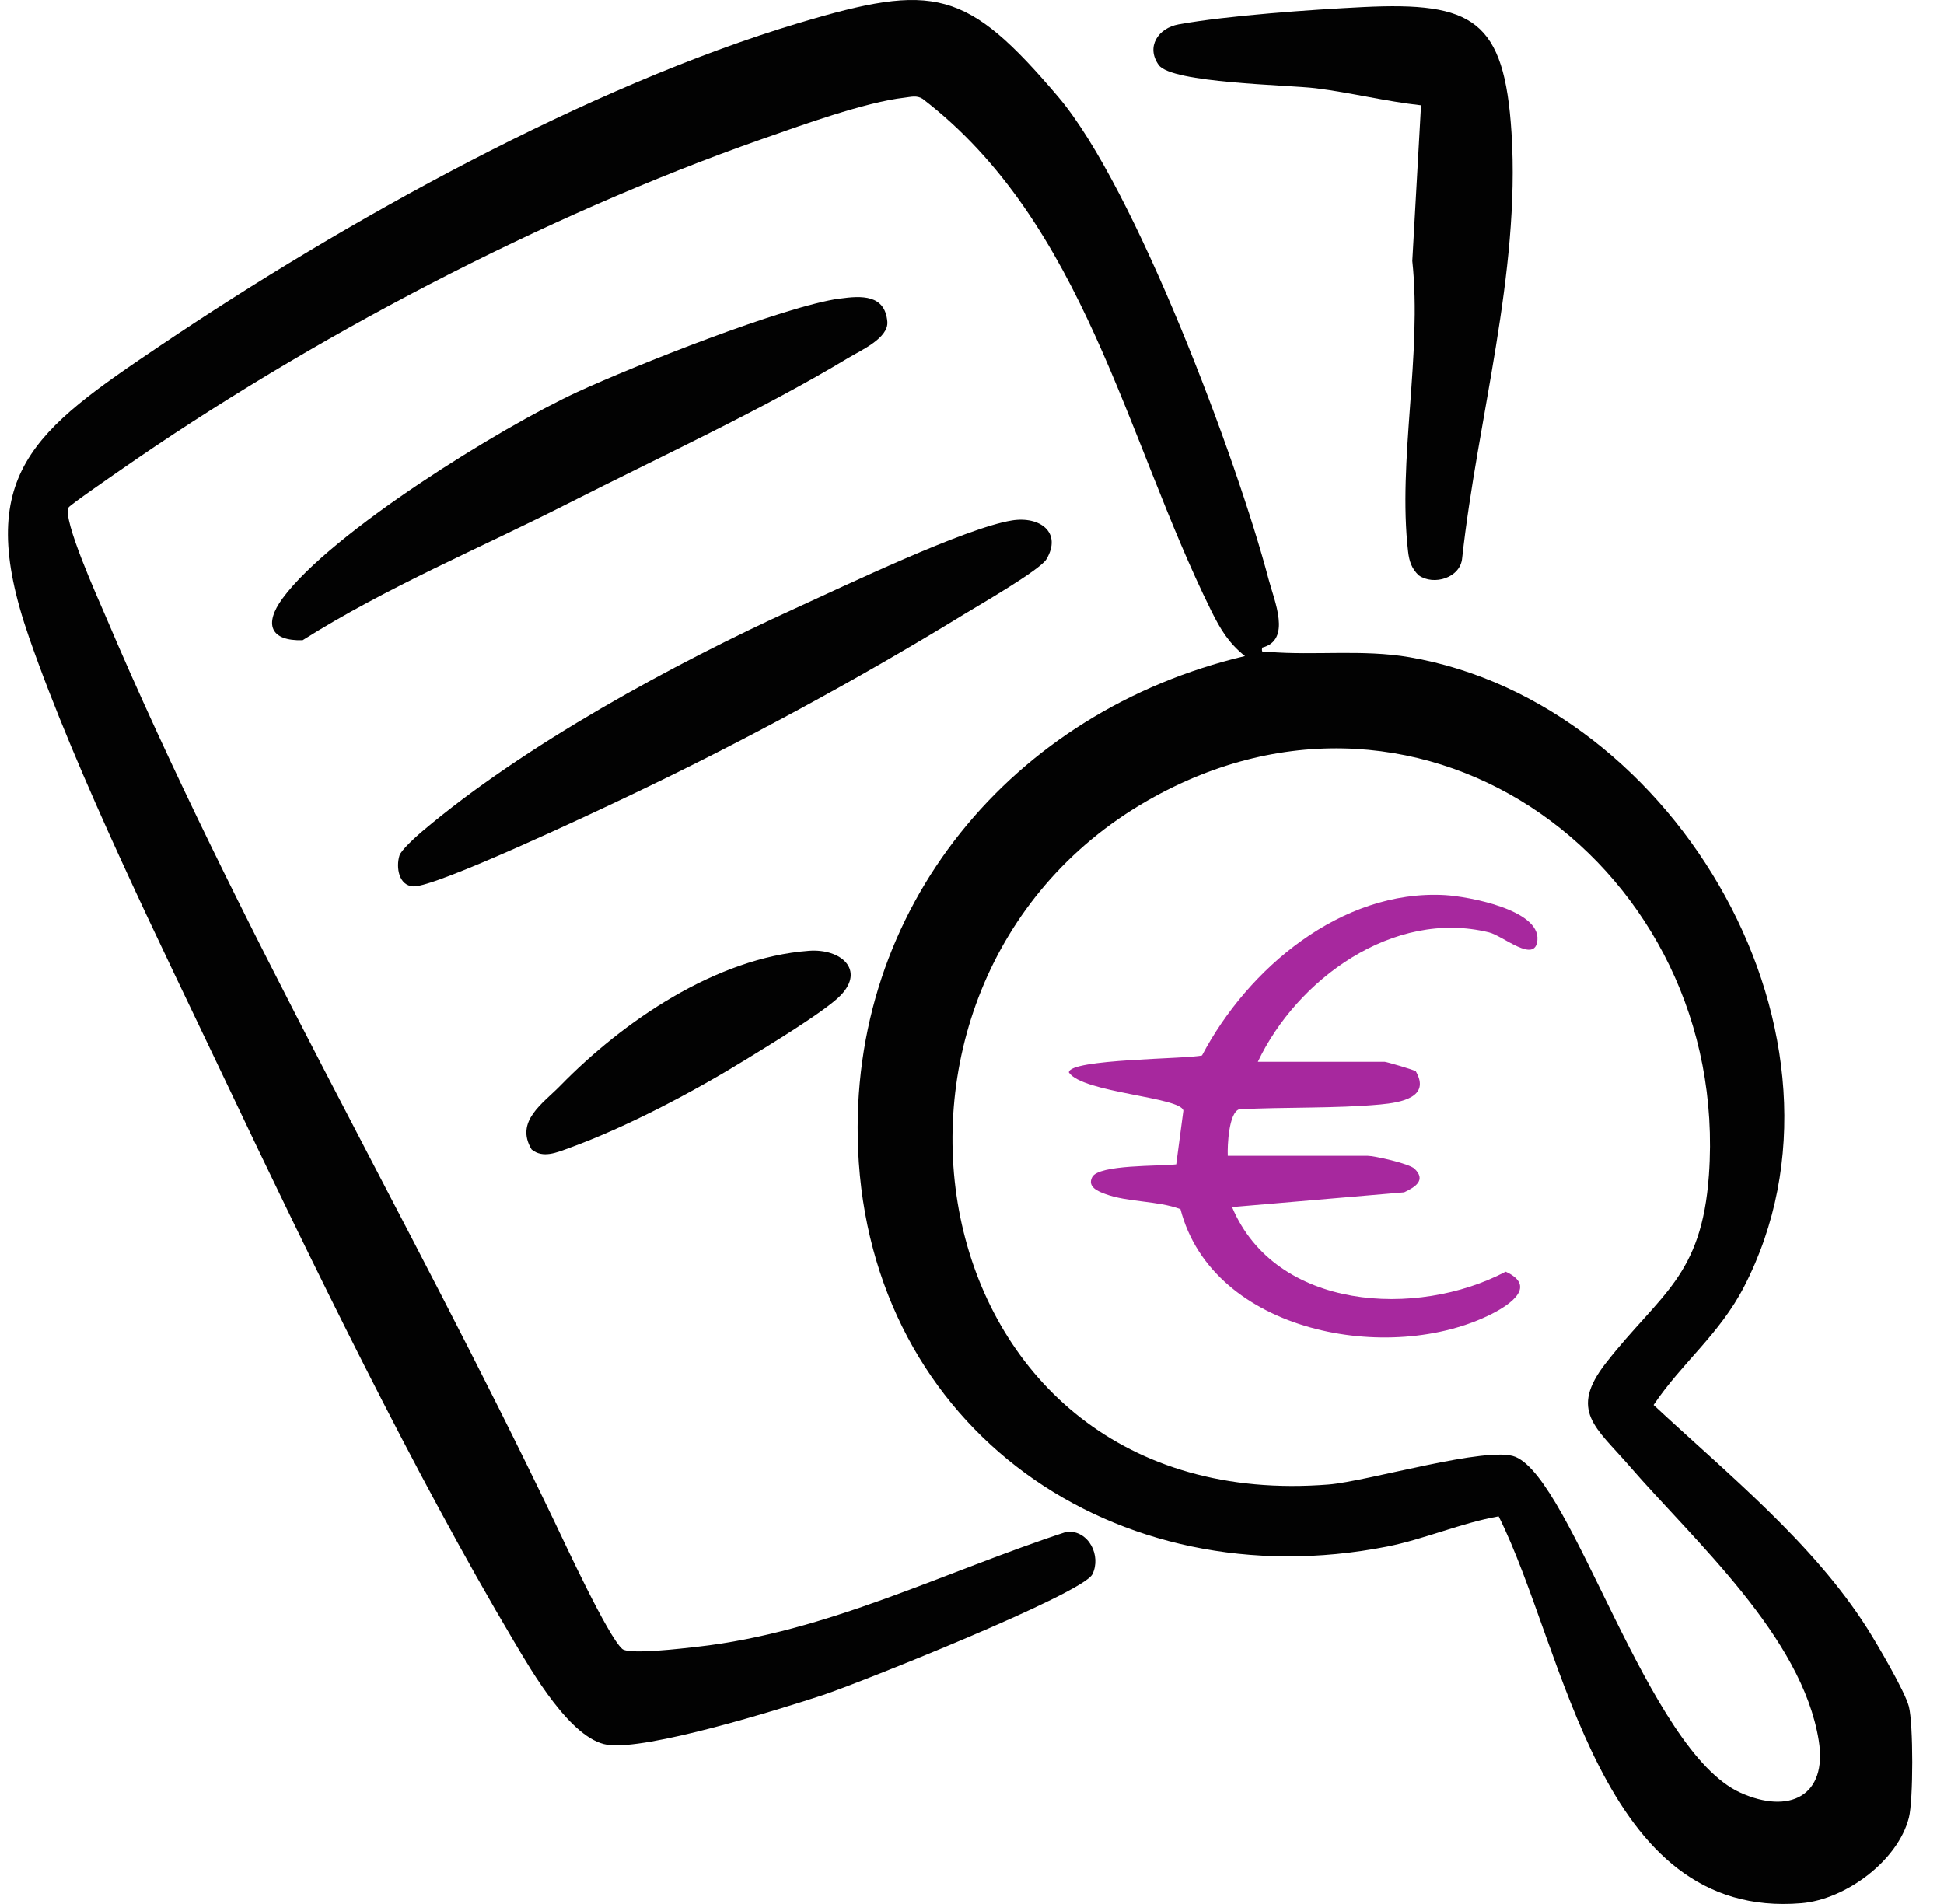 <svg width="49" height="48" viewBox="0 0 49 48" fill="none" xmlns="http://www.w3.org/2000/svg">
<path d="M48.115 43.021C48.017 42.639 47.312 41.44 47.065 41.05C45.693 38.89 43.538 37.15 41.68 35.419C42.406 34.343 43.34 33.641 43.961 32.438C47.184 26.196 42.283 17.724 35.523 16.567C34.337 16.365 33.131 16.529 31.974 16.433C31.855 16.423 31.787 16.483 31.814 16.326C32.562 16.137 32.118 15.144 31.976 14.603C31.187 11.601 28.612 4.719 26.67 2.437C24.358 -0.282 23.551 -0.441 20.142 0.578C14.801 2.176 8.676 5.588 4.055 8.702C0.858 10.856 -0.691 11.965 0.729 16.058C1.952 19.58 4.068 23.849 5.694 27.272C7.827 31.76 10.432 37.132 12.951 41.373C13.404 42.137 14.385 43.843 15.304 43.985C16.289 44.138 19.643 43.095 20.744 42.732C21.63 42.439 27.293 40.18 27.535 39.688C27.763 39.226 27.449 38.58 26.895 38.614C23.793 39.627 20.859 41.148 17.571 41.516C17.221 41.555 15.854 41.722 15.683 41.569C15.319 41.245 14.246 38.924 13.959 38.326C10.307 30.695 5.967 23.319 2.663 15.536C2.478 15.104 1.562 13.074 1.729 12.794C1.769 12.726 2.83 11.995 3.015 11.866C7.799 8.532 13.682 5.448 19.193 3.511C20.18 3.165 21.804 2.574 22.801 2.461C22.959 2.443 23.106 2.395 23.256 2.491C27.34 5.627 28.368 11.033 30.529 15.395C30.762 15.864 30.965 16.205 31.38 16.539C25.519 17.928 21.371 22.887 21.629 28.979C21.927 36.033 28.112 40.337 34.958 38.991C35.893 38.807 36.833 38.394 37.775 38.228C39.464 41.61 40.3 48.413 45.409 47.98C46.517 47.886 47.835 46.917 48.115 45.826C48.228 45.387 48.228 43.459 48.115 43.021ZM43.87 45.195C41.53 44.141 39.648 37.344 38.201 36.728C37.515 36.436 34.477 37.345 33.49 37.424C23.067 38.255 20.778 24.852 28.925 20.183C35.947 16.157 43.621 21.951 43.075 29.62C42.892 32.193 41.846 32.614 40.479 34.36C39.535 35.568 40.23 35.987 41.064 36.95C42.722 38.866 45.423 41.256 45.843 43.879C46.069 45.29 45.091 45.745 43.87 45.195Z" fill="#020202"/>
<path d="M35.819 2.654C34.929 2.556 34.056 2.335 33.166 2.224C32.463 2.137 29.534 2.097 29.207 1.639C28.88 1.182 29.19 0.708 29.708 0.614C30.942 0.39 33.071 0.242 34.359 0.178C37.13 0.043 37.919 0.502 38.099 3.349C38.323 6.907 37.243 10.555 36.855 14.07C36.813 14.566 36.141 14.773 35.758 14.503C35.58 14.331 35.52 14.147 35.492 13.905C35.226 11.617 35.85 8.921 35.598 6.578L35.818 2.654H35.819Z" fill="#020202"/>
<path d="M25.504 13.121C26.214 13.007 26.775 13.422 26.377 14.097C26.215 14.37 24.687 15.249 24.306 15.482C21.582 17.151 18.711 18.706 15.825 20.078C15.015 20.464 10.98 22.373 10.419 22.345C10.049 22.327 9.978 21.863 10.068 21.569C10.111 21.427 10.504 21.075 10.644 20.957C13.211 18.784 16.979 16.732 20.044 15.337C21.274 14.777 24.332 13.309 25.505 13.121H25.504Z" fill="#020202"/>
<path d="M21.173 7.527C21.71 7.453 22.307 7.42 22.366 8.108C22.402 8.524 21.693 8.835 21.381 9.023C19.23 10.321 16.609 11.53 14.34 12.682C12.096 13.822 9.763 14.792 7.628 16.139C6.818 16.163 6.644 15.736 7.121 15.087C8.348 13.416 12.616 10.778 14.555 9.881C15.954 9.234 19.76 7.719 21.173 7.525V7.527Z" fill="#020202"/>
<path d="M14.12 27.373C15.701 25.753 18.041 24.145 20.389 23.97C21.2 23.91 21.806 24.451 21.191 25.092C20.807 25.492 19.357 26.367 18.808 26.706C17.484 27.521 15.801 28.413 14.344 28.942C14.037 29.053 13.685 29.211 13.4 28.978C12.972 28.268 13.684 27.82 14.12 27.373Z" fill="#020202"/>
<path d="M38.752 23.698C38.7 24.311 37.886 23.591 37.532 23.505C35.113 22.909 32.688 24.697 31.705 26.768H34.9C34.944 26.768 35.648 26.973 35.687 27.008C36.063 27.663 35.316 27.795 34.79 27.844C33.649 27.949 32.384 27.905 31.232 27.966C30.972 28.055 30.936 28.879 30.947 29.137H34.467C34.637 29.137 35.518 29.332 35.655 29.464C35.946 29.745 35.688 29.92 35.393 30.058L31.055 30.43C32.154 33.041 35.718 33.238 37.952 32.06C38.728 32.416 38.098 32.871 37.608 33.121C35.044 34.426 30.564 33.611 29.755 30.483C29.176 30.265 28.429 30.312 27.864 30.102C27.687 30.038 27.399 29.925 27.53 29.674C27.695 29.354 29.224 29.404 29.648 29.353L29.828 28C29.773 27.656 27.285 27.552 26.942 27.037C26.942 26.691 29.936 26.702 30.298 26.608C31.453 24.418 33.807 22.421 36.42 22.565C36.995 22.598 38.818 22.929 38.752 23.698Z" fill="#A7289E"/>
</svg>
